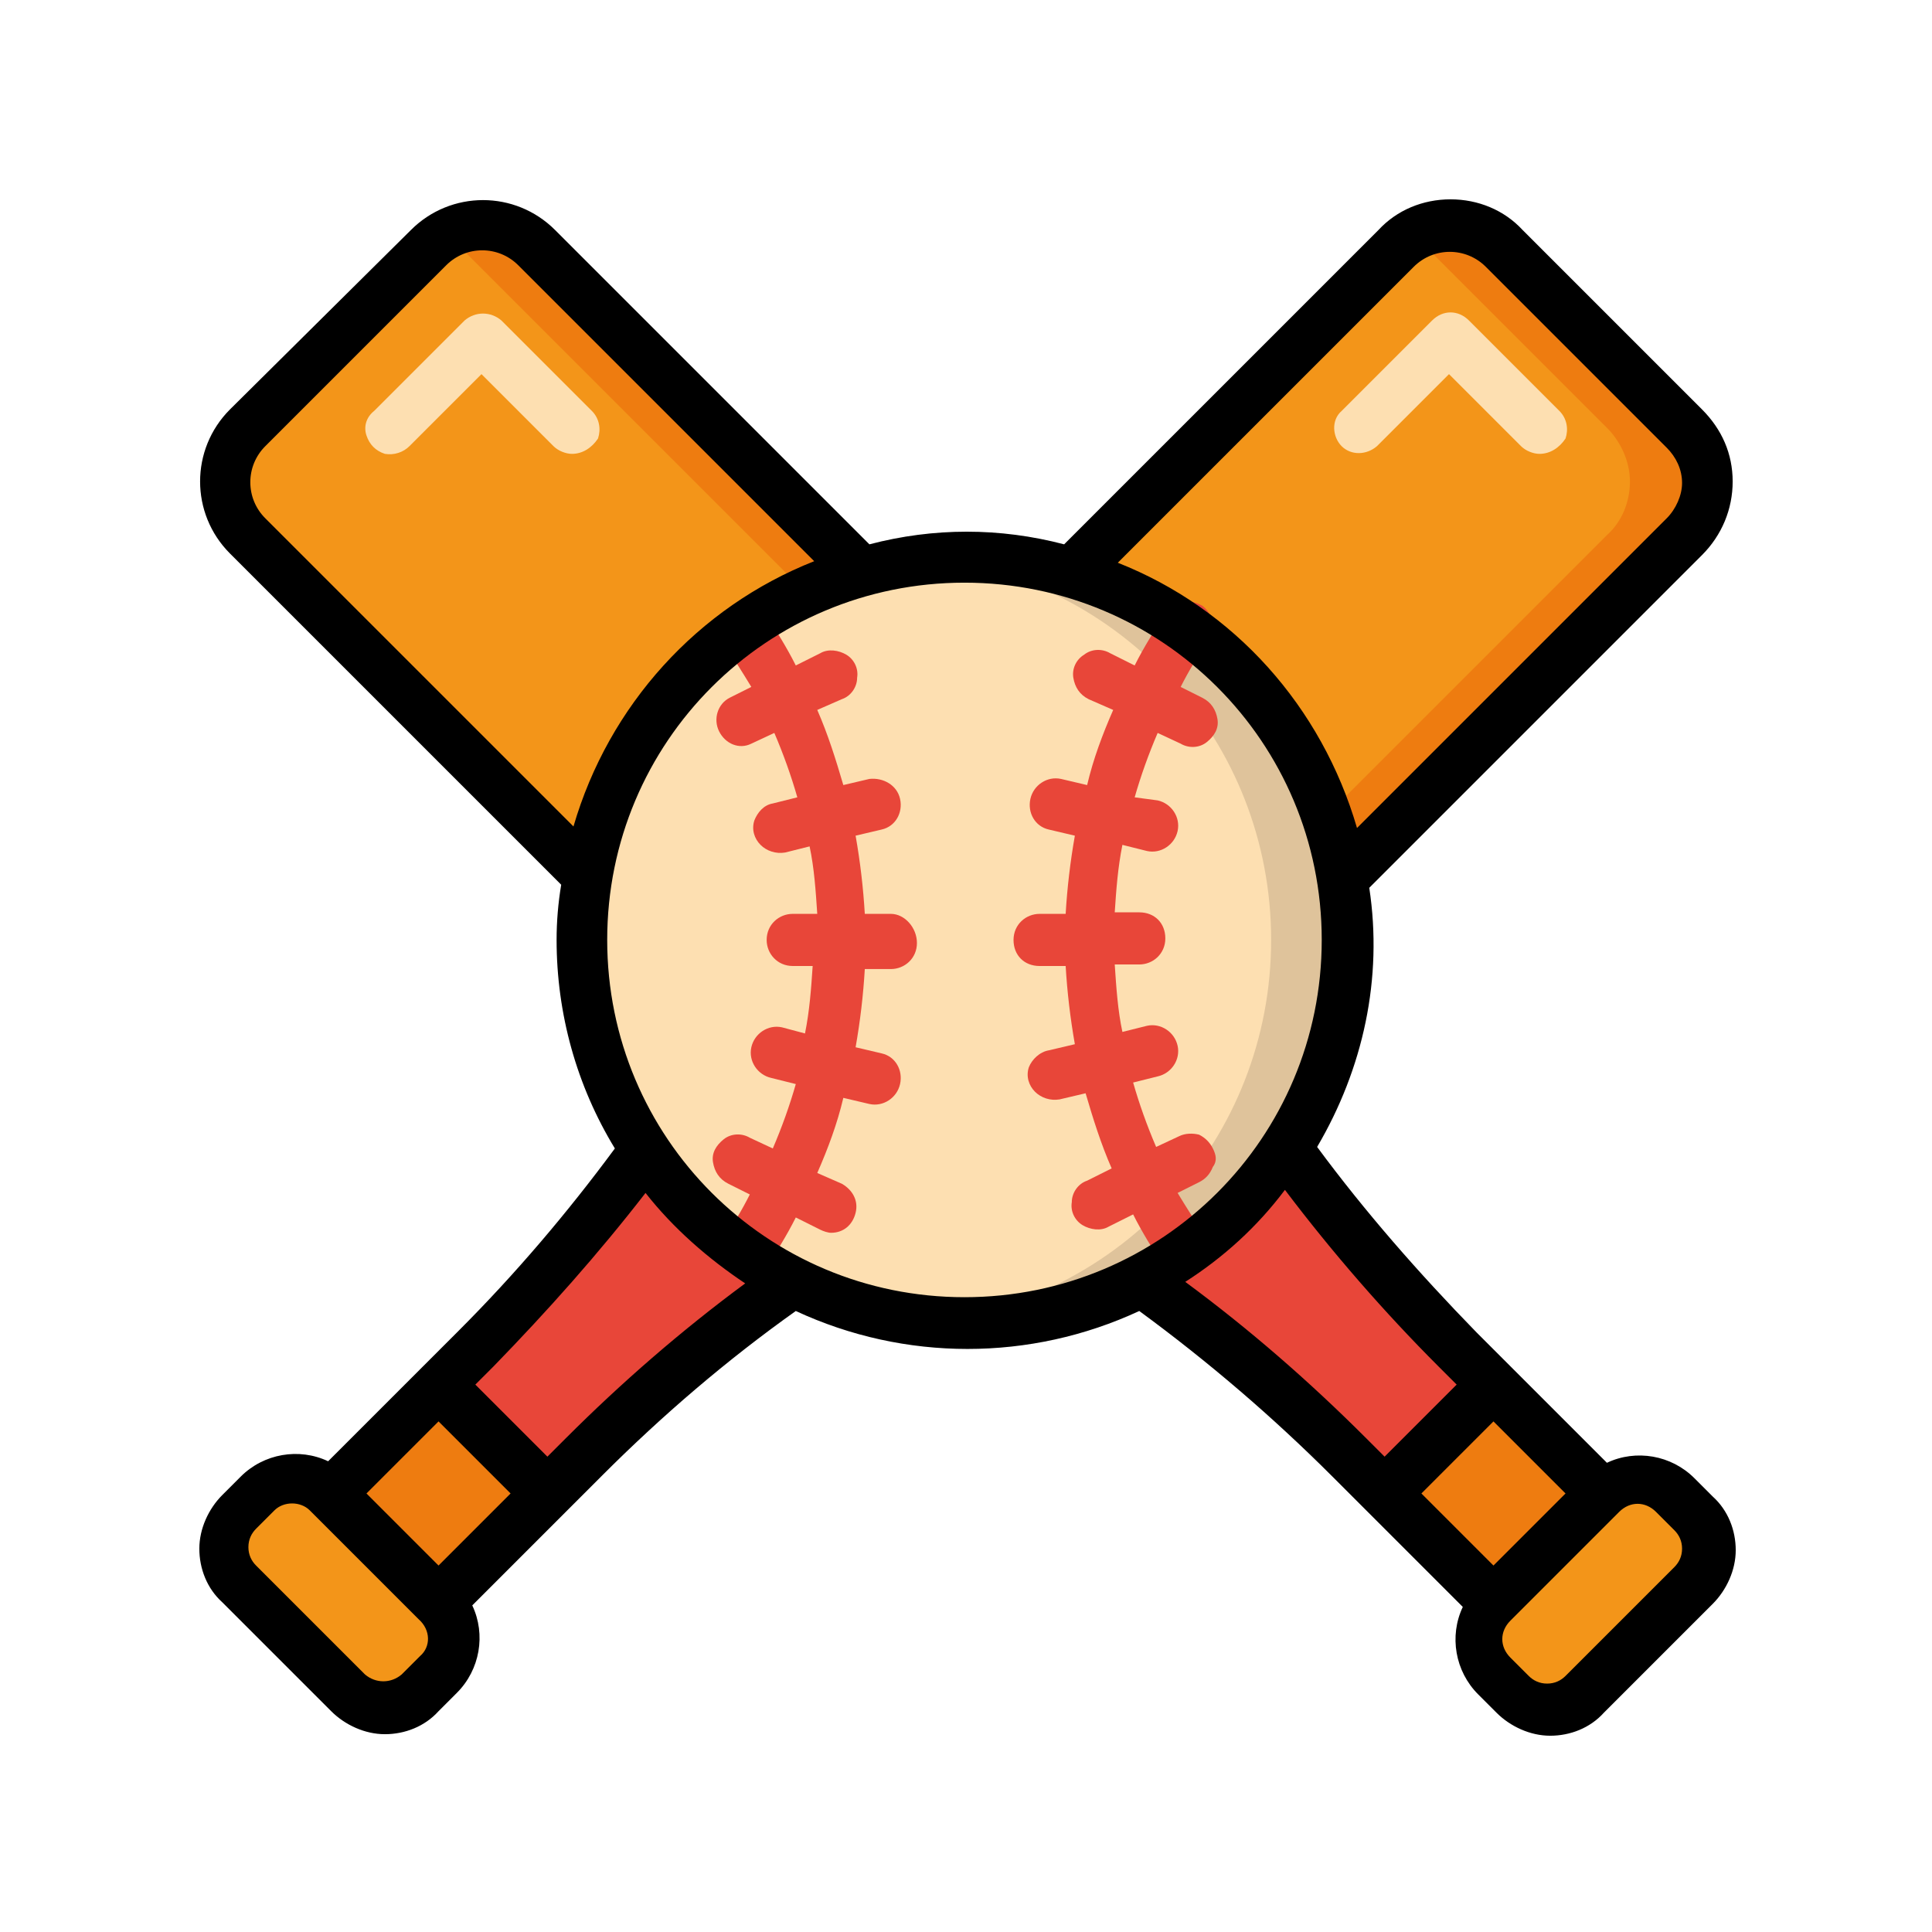 <?xml version="1.0" encoding="utf-8"?>
<!-- Generator: Adobe Illustrator 24.3.0, SVG Export Plug-In . SVG Version: 6.00 Build 0)  -->
<svg version="1.1" id="Layer_1" xmlns="http://www.w3.org/2000/svg" xmlns:xlink="http://www.w3.org/1999/xlink" x="0px" y="0px"
	 viewBox="0 0 126 126" enable-background="new 0 0 126 126" xml:space="preserve">
<g id="Page-1">
	<g id="_x30_11---Bats-and-Ball" transform="translate(0 -1)">
		<g id="Icons" transform="translate(0 1)">
			<path id="Shape" fill="#EE7C10" d="M62.9,76.3c-0.7,0.4-1.4,0.8-2.1,1.2l-0.1,0.1c-2.5,1.4-4.9,2.9-7.3,4.6l-9.7-9.7
				c1.4-2,2.7-4.1,4-6.2C52.4,70,57.5,73.4,62.9,76.3L62.9,76.3z"/>
			<path id="Shape_1_" fill="#E84639" d="M53.4,82.2C47.8,86,42.7,90.3,37.9,95l-2.4,2.4l-7.1-7.1l2.4-2.4c4.7-4.7,9-9.9,12.8-15.4
				L53.4,82.2z"/>
			<path id="Shape_2_" fill="#EE7C10" d="M35.6,97.4l-7.1,7.1l-7.1-7.1l7.1-7.1L35.6,97.4z"/>
			<path id="Shape_3_" fill="#F39519" d="M109.8,35L81.5,63.2c-1,1-2.2,2.1-3.3,3c-0.2-0.3-0.4-0.7-0.6-1L77.5,65
				c-4.2-7.4-8.5-14.8-14.3-20.7l-0.2-0.2l28-28c0.9-0.9,2.2-1.5,3.5-1.5c1.3,0,2.6,0.5,3.5,1.5l11.8,11.8c0.9,0.9,1.5,2.2,1.5,3.5
				S110.7,34,109.8,35L109.8,35z"/>
			<path id="Shape_4_" fill="#EE7C10" d="M109.8,27.9L98,16.1c-1.6-1.6-4.1-1.9-6-0.8c0.4,0.2,0.7,0.5,1,0.8l11.8,11.8
				c0.9,0.9,1.5,2.2,1.5,3.5c0,1.3-0.5,2.6-1.5,3.5L76.5,63.2l-0.1,0.1c0.3,0.6,0.7,1.2,1,1.8l0.1,0.1c0.2,0.3,0.4,0.7,0.6,1
				c1.1-1,2.3-2,3.3-3L109.8,35c0.9-0.9,1.5-2.2,1.5-3.5C111.2,30.1,110.7,28.8,109.8,27.9L109.8,27.9z"/>
			<path id="Shape_5_" fill="#F39519" d="M28.5,109.2l-1.2,1.2c-0.6,0.6-1.5,1-2.4,1c-0.9,0-1.7-0.4-2.4-1l-7.1-7.1
				c-0.6-0.6-1-1.5-1-2.4s0.4-1.7,1-2.4l1.2-1.2c0.6-0.6,1.5-1,2.4-1s1.7,0.4,2.4,1l7.1,7.1c0.6,0.6,1,1.5,1,2.4
				S29.1,108.5,28.5,109.2L28.5,109.2z"/>
			<path id="Shape_6_" fill="#F39519" d="M28.5,90.3L28.5,90.3"/>
			<path id="Rectangle-path" fill="#EE7C10" d="M90.2,97.4l7.1-7.1l7.1,7.1l-7.1,7.1L90.2,97.4z"/>
			<path id="Shape_7_" fill="#E84639" d="M97.3,90.3l-7.1,7.1L87.9,95c-4.7-4.7-9.9-9-15.4-12.8l9.7-9.7h0c3.8,5.5,8,10.7,12.8,15.4
				L97.3,90.3z"/>
			<path id="Shape_8_" fill="#F39519" d="M82.2,72.5L82.2,72.5l-9.7,9.7c-2.4-1.6-4.8-3.1-7.3-4.6L65,77.5c-0.7-0.4-1.4-0.8-2.1-1.2
				c-5.4-2.9-10.5-6.3-15.3-10.1c-1.2-1-2.3-2-3.3-3L16,35c-1.9-2-1.9-5.1,0-7.1l11.8-11.8c0.9-0.9,2.2-1.5,3.5-1.5
				c1.3,0,2.6,0.5,3.5,1.5l28,28l0.2,0.2c5.8,5.8,10.1,13.3,14.3,20.7l0.1,0.1c0.2,0.3,0.4,0.7,0.6,1C79.4,68.4,80.7,70.5,82.2,72.5
				L82.2,72.5z"/>
			<path id="Shape_9_" fill="#EE7C10" d="M78.2,66.2c-0.2-0.3-0.4-0.7-0.6-1L77.5,65c-4.2-7.4-8.5-14.8-14.3-20.7l-0.2-0.2l-28-28
				c-1.6-1.6-4.1-1.9-6-0.8c0.4,0.2,0.7,0.5,1,0.8l28,28l0.2,0.2c5.8,5.8,10.1,13.3,14.3,20.7l0.1,0.1c0.2,0.3,0.4,0.7,0.6,1
				c1.2,2.1,2.6,4.2,4,6.2h0l-7.7,7.7c1,0.6,2,1.3,3,2l9.7-9.7h0C80.7,70.5,79.4,68.4,78.2,66.2L78.2,66.2z"/>
			<path id="Shape_10_" fill="#F39519" d="M110.3,103.3l-7.1,7.1c-0.6,0.6-1.5,1-2.3,1s-1.7-0.4-2.3-1l-1.2-1.2
				c-0.6-0.6-1-1.5-1-2.4s0.4-1.7,1-2.4l7.1-7.1c0.6-0.6,1.5-1,2.4-1s1.7,0.4,2.4,1l1.2,1.2c0.6,0.6,1,1.5,1,2.4
				C111.2,101.8,110.9,102.6,110.3,103.3z"/>
			<circle id="Oval" fill="#FDDFB1" cx="62.9" cy="61.3" r="25"/>
			<path id="Shape_11_" fill="#DFC39B" d="M62.9,36.3c-0.8,0-1.7,0-2.5,0.1c12.8,1.3,22.5,12,22.5,24.9s-9.7,23.6-22.5,24.9
				c0.8,0.1,1.7,0.1,2.5,0.1c13.8,0,25-11.2,25-25S76.7,36.3,62.9,36.3z"/>
			<path id="Shape_12_" fill="#FDDFB1" d="M100.4,29.6c-0.4,0-0.9-0.2-1.2-0.5l-4.7-4.7l-4.7,4.7c-0.7,0.6-1.7,0.6-2.3,0
				c-0.6-0.6-0.7-1.7,0-2.3l5.9-5.9c0.7-0.7,1.7-0.7,2.4,0l5.9,5.9c0.5,0.5,0.6,1.2,0.4,1.8C101.7,29.2,101.1,29.6,100.4,29.6
				L100.4,29.6z"/>
			<path id="Shape_13_" fill="#FDDFB1" d="M37.3,29.6c-0.4,0-0.9-0.2-1.2-0.5l-4.7-4.7l-4.7,4.7c-0.4,0.4-1,0.6-1.6,0.5
				c-0.6-0.2-1-0.6-1.2-1.2c-0.2-0.6,0-1.2,0.5-1.6l5.9-5.9c0.7-0.6,1.7-0.6,2.4,0l5.9,5.9c0.5,0.5,0.6,1.2,0.4,1.8
				C38.6,29.2,38,29.6,37.3,29.6L37.3,29.6z"/>
			<g>
				<path id="Shape_14_" fill="#E84639" d="M58.1,59.6h-1.7c-0.1-1.7-0.3-3.4-0.6-5.1l1.7-0.4c0.9-0.2,1.4-1.1,1.2-2s-1.1-1.4-2-1.3
					l-1.7,0.4c-0.5-1.7-1-3.3-1.7-4.9l1.6-0.7c0.6-0.2,1-0.8,1-1.4c0.1-0.6-0.2-1.2-0.7-1.5c-0.5-0.3-1.2-0.4-1.7-0.1l-1.6,0.8
					c-0.6-1.2-1.3-2.3-2-3.4c-0.5-0.8-1.6-0.9-2.3-0.4c-0.8,0.5-0.9,1.6-0.4,2.3c0.6,1,1.2,1.9,1.8,2.9l-1.4,0.7
					c-0.8,0.4-1.1,1.4-0.7,2.2c0.4,0.8,1.3,1.2,2.1,0.8l1.5-0.7c0.6,1.4,1.1,2.8,1.5,4.2l-1.6,0.4c-0.6,0.1-1,0.6-1.2,1.1
					c-0.2,0.6,0,1.2,0.4,1.6c0.4,0.4,1,0.6,1.6,0.5l1.6-0.4c0.3,1.4,0.4,2.9,0.5,4.4h-1.6c-0.9,0-1.7,0.7-1.7,1.7
					c0,0.9,0.7,1.7,1.7,1.7H53c-0.1,1.5-0.2,2.9-0.5,4.4L51,67c-0.9-0.2-1.8,0.4-2,1.3c-0.2,0.9,0.4,1.8,1.3,2l1.6,0.4
					c-0.4,1.4-0.9,2.8-1.5,4.2l-1.5-0.7c-0.5-0.3-1.2-0.3-1.7,0.1s-0.8,0.9-0.7,1.5c0.1,0.6,0.4,1.1,1,1.4l1.4,0.7
					c-0.5,1-1.1,2-1.8,3c-0.3,0.5-0.4,1.1-0.1,1.7c0.3,0.5,0.8,0.9,1.4,0.9c0.6,0,1.2-0.2,1.5-0.7c0.7-1.1,1.4-2.2,2-3.4l1.6,0.8
					c0.2,0.1,0.5,0.2,0.7,0.2c0.8,0,1.4-0.5,1.6-1.3c0.2-0.8-0.2-1.5-0.9-1.9l-1.6-0.7c0.7-1.6,1.3-3.2,1.7-4.9l1.7,0.4
					c0.9,0.2,1.8-0.4,2-1.3c0.2-0.9-0.3-1.8-1.2-2l-1.7-0.4c0.3-1.7,0.5-3.4,0.6-5.1h1.7c0.9,0,1.7-0.7,1.7-1.7S59,59.6,58.1,59.6
					L58.1,59.6z"/>
				<path id="Shape_15_" fill="#E84639" d="M79.1,74.9c-0.2-0.4-0.5-0.7-0.9-0.9c-0.4-0.1-0.9-0.1-1.3,0.1l-1.5,0.7
					c-0.6-1.4-1.1-2.8-1.5-4.2l1.6-0.4c0.9-0.2,1.5-1.1,1.3-2s-1.1-1.5-2-1.3l-1.6,0.4c-0.3-1.4-0.4-2.9-0.5-4.4h1.6
					c0.9,0,1.7-0.7,1.7-1.7s-0.7-1.7-1.7-1.7h-1.6c0.1-1.5,0.2-2.9,0.5-4.4l1.6,0.4c0.9,0.2,1.8-0.4,2-1.3s-0.4-1.8-1.3-2L74,52
					c0.4-1.4,0.9-2.8,1.5-4.2l1.5,0.7c0.5,0.3,1.2,0.3,1.7-0.1s0.8-0.9,0.7-1.5c-0.1-0.6-0.4-1.1-1-1.4l-1.4-0.7c0.5-1,1.1-2,1.8-3
					c0.5-0.8,0.3-1.8-0.4-2.3C77.5,39,76.5,39.2,76,40c-0.7,1.1-1.4,2.2-2,3.4l-1.6-0.8c-0.5-0.3-1.2-0.3-1.7,0.1
					c-0.5,0.3-0.8,0.9-0.7,1.5c0.1,0.6,0.4,1.1,1,1.4l1.6,0.7c-0.7,1.6-1.3,3.2-1.7,4.9l-1.7-0.4c-0.9-0.2-1.8,0.4-2,1.3
					s0.3,1.8,1.2,2l1.7,0.4c-0.3,1.7-0.5,3.4-0.6,5.1h-1.7c-0.9,0-1.7,0.7-1.7,1.7s0.7,1.7,1.7,1.7h1.7c0.1,1.7,0.3,3.4,0.6,5.1
					l-1.7,0.4c-0.6,0.1-1.1,0.6-1.3,1.1c-0.2,0.6,0,1.2,0.4,1.6c0.4,0.4,1,0.6,1.6,0.5l1.7-0.4c0.5,1.7,1,3.3,1.7,4.9L70.9,77
					c-0.6,0.2-1,0.8-1,1.4c-0.1,0.6,0.2,1.2,0.7,1.5c0.5,0.3,1.2,0.4,1.7,0.1l1.6-0.8c0.6,1.2,1.3,2.3,2,3.4
					c0.5,0.8,1.6,0.9,2.3,0.4c0.8-0.5,0.9-1.6,0.4-2.3c-0.6-1-1.2-1.9-1.8-2.9l1.4-0.7c0.4-0.2,0.7-0.5,0.9-1
					C79.4,75.7,79.3,75.3,79.1,74.9L79.1,74.9z"/>
			</g>
		</g>
		<g id="Layer_11">
			<path id="Shape_16_" d="M113,32.4c0-1.8-0.7-3.4-2-4.7L99.3,16c-1.2-1.3-2.9-2-4.7-2c-1.8,0-3.5,0.7-4.7,2L69.4,36.5
				c-4.2-1.1-8.5-1.1-12.7,0L36.2,16c-2.6-2.6-6.8-2.6-9.4,0L15,27.7c-2.6,2.6-2.6,6.8,0,9.4l21.6,21.6c-0.2,1.2-0.3,2.4-0.3,3.6
				c0,4.8,1.3,9.5,3.8,13.6c-3.1,4.2-6.5,8.2-10.2,11.9l-2.4,2.4h0l0,0l-6.1,6.1c-1.9-0.9-4.2-0.5-5.7,1l-1.2,1.2
				c-0.9,0.9-1.5,2.2-1.5,3.5s0.5,2.6,1.5,3.5l7.1,7.1c0.9,0.9,2.2,1.5,3.5,1.5c1.3,0,2.6-0.5,3.5-1.5l1.2-1.2
				c1.5-1.5,1.9-3.8,1-5.7l6.1-6.1l0,0v0l2.4-2.4c3.9-3.9,8.1-7.5,12.6-10.7c7.1,3.3,15.3,3.3,22.4,0c4.5,3.3,8.7,6.9,12.6,10.8
				l2.4,2.4c0,0,0,0,0,0s0,0,0,0l6.1,6.1c-0.9,1.9-0.5,4.2,1,5.7l1.2,1.2c0.9,0.9,2.2,1.5,3.5,1.5s2.6-0.5,3.5-1.5l7.1-7.1
				c0.9-0.9,1.5-2.2,1.5-3.5c0-1.3-0.5-2.6-1.5-3.5l-1.2-1.2c-1.5-1.5-3.8-1.9-5.7-1l-8.5-8.5C92.5,84,89,80,85.9,75.8
				c3-5.1,4.3-11,3.4-16.9L111,37.2C112.3,35.9,113,34.2,113,32.4L113,32.4z M17.3,34.8c-1.3-1.3-1.3-3.4,0-4.7l11.8-11.8
				c1.3-1.3,3.4-1.3,4.7,0l19.3,19.3c-7.6,3-13.4,9.4-15.7,17.3L17.3,34.8z M23.9,98.4l4.7-4.7l4.7,4.7l-4.7,4.7L23.9,98.4z
				 M27.4,109l-1.2,1.2c-0.7,0.6-1.7,0.6-2.4,0l-7.1-7.1c-0.3-0.3-0.5-0.7-0.5-1.2s0.2-0.9,0.5-1.2l1.2-1.2c0.6-0.6,1.7-0.6,2.3,0
				c0,0,0,0,0,0l7.1,7.1l0,0C28.1,107.3,28.1,108.4,27.4,109L27.4,109z M36.9,94.8L35.7,96L31,91.3l1.2-1.2
				c3.5-3.6,6.8-7.3,9.9-11.3c1.8,2.3,4.1,4.3,6.5,5.9C44.4,87.8,40.5,91.2,36.9,94.8L36.9,94.8z M108,99.6l1.2,1.2
				c0.3,0.3,0.5,0.7,0.5,1.2s-0.2,0.9-0.5,1.2l-7.1,7.1c-0.3,0.3-0.7,0.5-1.2,0.5s-0.9-0.2-1.2-0.5l-1.2-1.2c-0.7-0.7-0.7-1.7,0-2.4
				l7.1-7.1C106.3,98.9,107.3,98.9,108,99.6L108,99.6z M97.4,103.1l-4.7-4.7l4.7-4.7l4.7,4.7L97.4,103.1z M93.8,90.1l1.2,1.2
				l-4.7,4.7l-1.2-1.2c-3.7-3.7-7.6-7.1-11.8-10.2c2.5-1.6,4.7-3.6,6.5-6C86.9,82.7,90.3,86.6,93.8,90.1L93.8,90.1z M62.9,85.6
				c-12.9,0-23.3-10.4-23.3-23.3S50,39,62.9,39s23.3,10.4,23.3,23.3C86.2,75.2,75.8,85.6,62.9,85.6L62.9,85.6z M108.7,34.8L88.5,55
				c-2.3-7.9-8-14.3-15.6-17.3l19.3-19.3c1.3-1.3,3.4-1.3,4.7,0l11.8,11.8c0.6,0.6,1,1.4,1,2.3C109.7,33.3,109.3,34.2,108.7,34.8z"
				/>
		</g>
	</g>
</g>
</svg>
